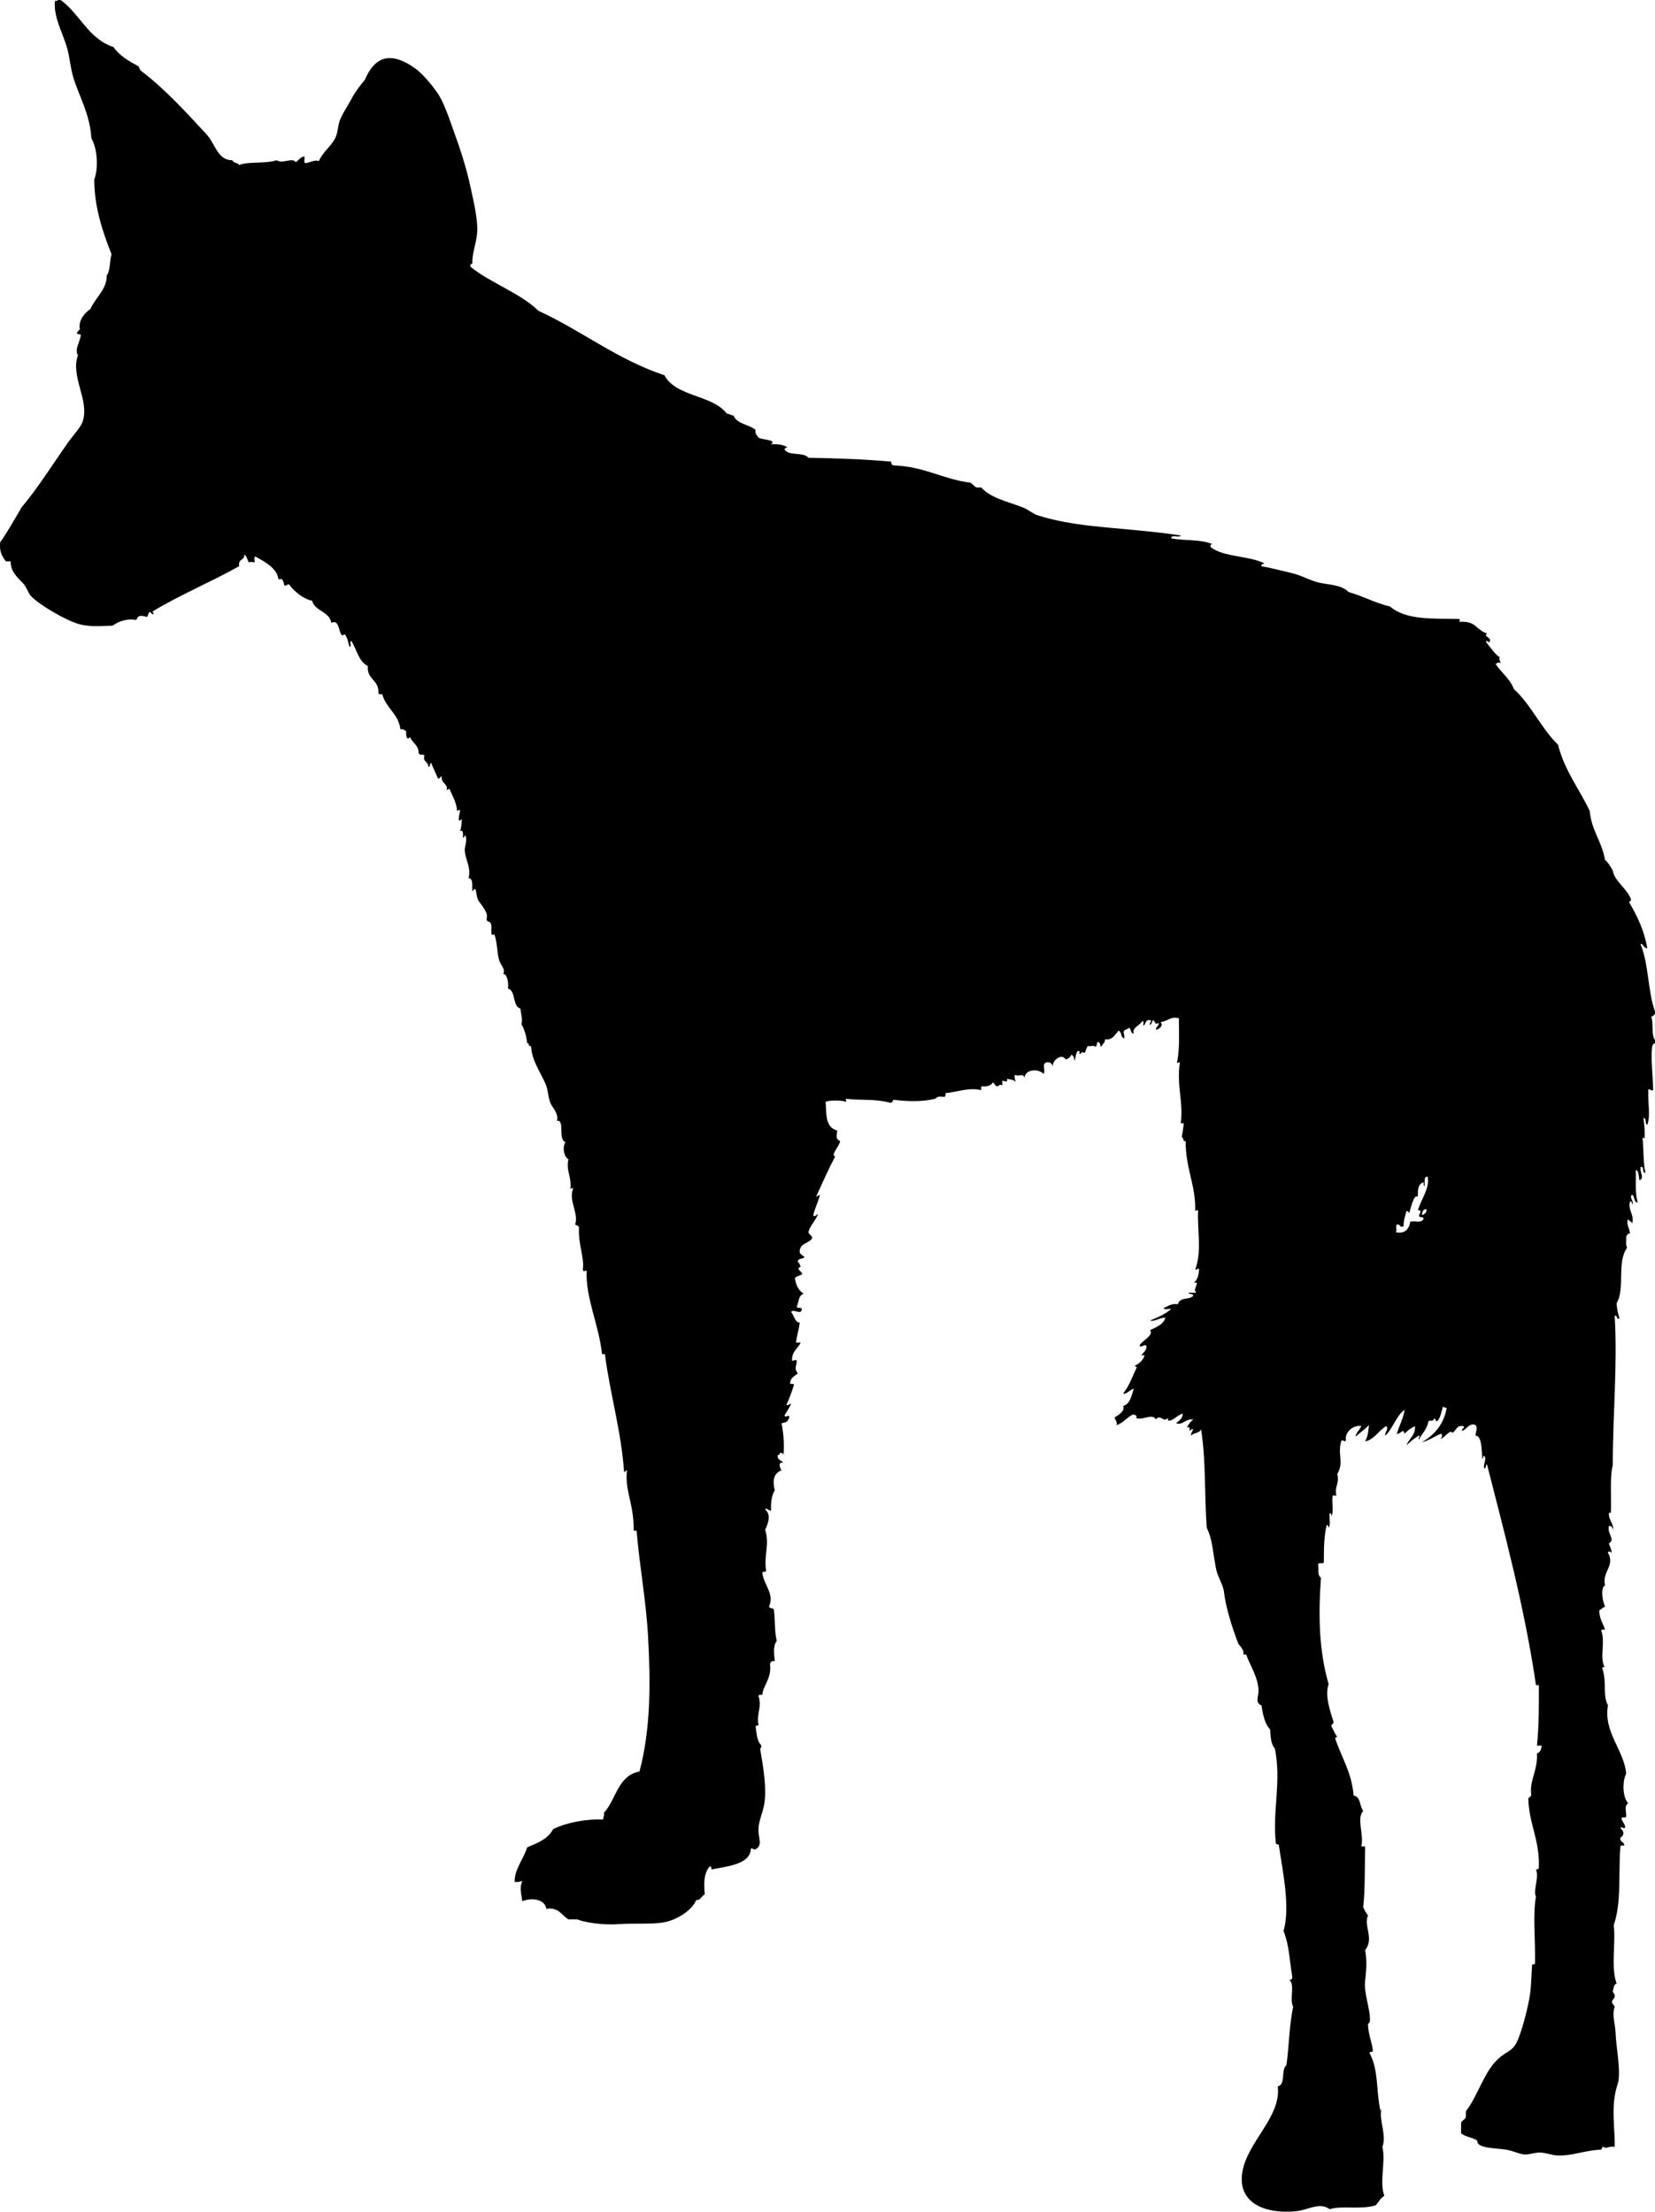 <svg xmlns="http://www.w3.org/2000/svg" xmlns:dc="http://dublincore.org/documents/dcmi-terms/" height="2304.63" version="1.2" viewBox="0 0 1724.223 2304.63" width="1724.223" overflow="inherit"><path d="M1724.223 1057c-1.987.013-1.271 2.729-4 2 3.01 8.827-.426 17.912 4 25v3c-2.151.816-2.781 2.162-3 4-1.568 13.182.902 28.398 1 45-2.483 1.301-4.15-2.934-5 0-.559 13.134 2.464 26.556-1 36-2.953-.713-.266-7.068-4-7 .928 7.898 1.766 15.367 1 22-.239-1.086-1.646-2.401-2-1 1.417 11.583.553 25.447 3 36-4.17.504-.379-6.955-5-6-.954 6.716 4.393 10.719-1 14-1.28-3.72-.361-9.639-4-11 .391 13.816-.999 23.703 2 34-4.64-.027-2.57-6.763-6-8-3.441 2.889 3.209 7.534 0 10-.096-1.571.134-3.468-2-3-2.811 8.456 5.285 14.693 2 23-.285-2.715-3.66-2.341-4-5-2.271 5.812 1.285 9.433 2 15-1.136.516-3.344.704-4 4 .325 3.675-.854 8.854 1 11-11.221 15.645-1.777 42.318-11 58 .268 6.066 1.596 11.071 3 16-3.729 1.062-1.583-3.75-5-3 3.063 50.791-2.03 104.461-2 156-3.254 10.36-1.264 35.822-2 50-.012-1.009-1.753-1.258-2 0-.501 6.854 5.875 12.1 4 17-.122-2.545-1.455-3.878-4-4-2.19 7.785 7.152 14.598 0 18 .395 3.316 4.225 8.383 2 11 1.555-2.461-3.396-2.94-3-1 7.887 13.479-6.662 19.957-3 34-5.039 2.042-2.752 16.784 0 22-2.359.974-3.82 2.846-6 4-.046 8.713 3.767 13.566 6 20-1.496.171-3.69-.357-4 1 4.65 12.522-2.365 28.853 4 39-.016-1.311-2.773-1.273-3 0 5.297 15.779.039 27.868 6 39-4.941 27.856 16.696 46.463 19 71-4.221 8.687-3.839 24.489 2 31-4.317 3.24-1.828 7.44-2 14-.606 1.727-4.743-.077-5 2 1.076 3.257 3.47 5.197 4 9-1.496 2.774-4.09-1.735-5 1 4.045 3.668 4.354 6.72 0 10-.908 4.909 4.191 3.809 4 8-1.496.17-3.69-.357-4 1-2.344 26.391 1.373 58.56-7 82 2.321 18.61-3.201 43.658 3 61-3.261.739-3.008 4.992-4 8 .576 2.091 2.479 2.854 2 6-.898 1.768-2.414 2.92-3 5 .586 2.08 2.102 3.232 3 5-3.162 9.272.72 17.852 1 28 .385 13.925 6.109 40.883 2 53-7.469 22.023-2.473 46.654-3 65-7.459-.931-7.446 2.596-12 0-1.927.406-.79 3.877-4 3-16.949 1.223-29.165 6.749-44 6-6.037-.305-11.505-2.914-18-3-5.439-.072-10.75 2.286-16 2-5.072-.276-11.89-3.846-19-5-10.223-1.66-24.166-1.215-29-6-1.77-1.752-.354-3.023-2-4-4.949-2.936-11.557-3.386-16-7v-11c.944-3.056 4.866-3.134 5-7v-5c13.547-18.001 18.421-40.756 34-55 7.359-6.729 14.57-7.749 19-17 5.037-10.518 10.314-30.934 13-45 2.124-11.126 1.982-21.594 3-36 1.177-.156 2.838.172 3-1 .463-26.769-2.467-50.439 1-70-3.488-4.938 3.658-19.596 0-28 2.182.182 3.182-.818 3-3 .813-28.146-10.3-44.366-11-71 .761-1.572 3.172-1.494 3-4-1.836-15.183 7.104-25.513 6-43 3.508-.826 4.497-4.17 5-8h-5c2.294-21.629 2.016-42.176 2-63h-3c-11.854-81.221-32.771-158.461-51-230-2.062.271-.238 4.428-3 4-1.096-4.806 3.087-9.521 0-13-1.651.016-.56 2.773-2 3-.605-9.169-.347-24.173-7-24 .041-3.016 2.689-8.566 0-11-6.068-3.084-9.156 4.611-14 6-1.078-2.555 4.305-3.5 1-5-7.045-1.046-7.077 4.923-11 7-2.588-4.634-9.973 7.808-13 6 1.96.483 3.221-4.584 1-5-6.894 2.773-12.358 6.975-20 9 12.913-7.754 22.947-18.386 26-36-1.891.225-2.206-1.127-4-1-1.628 5.388-3.346 15.966-8 15 2.031.307-.205-2.889-1-3-1.193 4.038-3.424 1.246-6 3-1.436 8.23-6.641 12.693-10 19-1.373-2.279 2.578-3.759 0-4-4.969 2.697-8.918 6.415-13 10 3.502-8.213 9.332-9.893 9-20-4.281 2.052-7.896 4.771-11 8-1.209-6.763-3.92.895-8 0 2.411-7.93 7.666-18.323 8-25-8.904 6.763-11.938 19.396-20 27-.744-3.801 4.093-7.164 1-10-8.891 5.463-12.396 14.016-22 16 3.071-6.264 3.197-9.508 4-17-4.274 4.393-9.363 7.97-14 12 .83-4.837 4.43-6.904 6-11-7.23-1.473-17.614 5.464-16 15-1.184 2.462-3.777-2.048-5 1-3.935 14.301 3.243 21.353-4 34 2.458 10.83-3.12 12.439-1 22-.097 1.933-3.903-1.729-4 2-.655 6.345 1.318 15.318-1 20-.096-1.571.134-3.468-2-3-.647 4.686 1.308 11.975-1 15 .054-1.721-.77-2.563-2-3-3.176 12.992-2.867 25.829-3 39-.693 1.973-5.58-.246-6 2 1.127 4.994-1.393 10.744 3 14-2.84 39.475-2.131 75.978 8 111-4.319 11.767 1.779 28.322 5 39 .745 3.078-2.745 1.922-2 5 1.958 3.709 3.545 7.788 6 11-1.221.113-2.367.299-2 2 6.447 19.553 17.107 34.893 19 59 7.594 1.072 6.13 11.203 10 16-7.355 8.2 1.164 24.062-2 37h4c-.439 19.455.043 47.047-2 63 1.07 3.596 3.131 6.202 5 9-4.959 10.432 6.768 24.002-3 36 1.688 9.291 1.649 18.145 0 32-1.586 13.324 5.616 29.299 5 42-.104 2.134-2.086 2.148-2 4 .516 11.067 4.725 19.875 5 27 .396 2.396-4.555-.555-3 3 9.261 18.234 6.162 36.942 11 60 .225-.775.027-1.973 1-2-2.945 10.675 5.799 27.188 1 39 3.768 15.787-3.496 36.361 2 51-3.965 2.369-5.939 6.728-9 10-16.34 4.808-34.013-.081-48 4-10.156-7.676-22.406.713-34 2-32.4 3.598-61.969-8.023-57-40 5.044-32.461 40.775-57.724 37-90 8.619-1.714 3.066-17.601 9-22 2.823-19.925 2.723-39.62 7-61-4.027-7.243 2.256-23.221-4-28 2.635.301 3.281-1.385 3-4-3.049-17.827-2.743-30.619-9-47 7.299-24.713-.967-62.376-5-90-1.377.043-2.195-.471-3-1-3.737-34.858 5.973-63.39-1-99-4.111-4.223-4.455-12.212-5-20-5.627-5.706-7.427-15.24-9-25-7.078-2.36-2.837-10.59-3-15-.539-14.554-8.305-25.377-13-38h-3c1.843-4.331-4.686-10.201-5-11-6.132-15.554-13.526-39.306-15-54-.751-7.485-6.38-15.439-8-23-3.737-17.441-3.604-31.234-10-44-2.541-34.145-.625-70.61-6-103-.914 4.752-7.759 3.575-10 7-1.463-3.558 3.213-5.992 1-7-1.428.239-1.687 1.646-3 2 .787-3.433-.935-5.154-3-3 2.898-5.598 4.501-6.702 7-9-9.43-.53-10.551 6.453-18 4 3.025-2.642 6.897-4.436 7-10-5.764 1.253-10.549 8.763-16 7 1.009-.012 1.258-1.753 0-2-4.137 4.393-7.111-4.693-12 1-3.645-7.142-15.912 2.521-21-2 2.922-1.117-1.272-3.251-3-3-6.402 2.931-9.865 8.801-17 11 1.094-4.428-1.693-4.973-2-8 4.234-2.643 10.857-6.382 9-12 7.49-2.177 8.522-10.811 11-18-3.779.918-8.132 6.494-11 5 6.752-9.016 7.812-13.763 14-27-.012-1.321-1.753-.914-2-2 4.77-1.583 10.294-7.682 10-11-1.377-.043-2.195.471-3 1 1.093-4.24 5.958-4.709 5-11-3.1-1.317-5.547 2.964-7 0 2.76-5.35 15.119-10.273 11-16 6.463-3.204 13.749-5.584 16-13-5.814-.126-12.042 4.595-16 3 8.07-3.263 15.932-6.735 22-12-2.391-.609-7.256 1.255-8-1 4.582-1.752 7.713-4.954 15-4 2.115-8.247 12.203-3.872 16-9-.325-2.342-4.362-.971-5-3 2.391-.609 7.256 1.255 8-1-4.676-1.328 5.754-12.445-3-9 4.18-2.82 5.815-8.185 6-15-1.891-.224-2.206 1.127-4 1 7.28-20.319 1.9-40.377 3-62-1.377-.043-2.195.471-3 1 .752-27.134-10.005-43.476-10-73-3.406.74-1.648-3.686-4-4 .662-4.671 1.572-9.095 2-14-1.44-2.213-2.439 1.259-3-1 2.811-22.098-4.594-38.628-1-63-1.721-.395-2.563 1.484-3 0 3.221-13.754 1.842-34.361 2-46-9.263-2.106-9.543 2.457-19 4 3.109 4.087-1.437 7.433-5 8 0-3.336 3.253-3.414 3-7-5.189 2.084-2.765-1.387-6-3-1.171 1.496-1.243 4.09-3 5-1.301-2.483 2.934-4.15 0-5-5.162-.829-4.405 4.262-7 6-.547-1.453 1.168-5.168-1-5-2.658 4.514-11.14 6.822-9 13-3.759.092-2.323-5.01-5-6-1.184 1.483-3.777 1.556-5 3-1.633 1.617.893 4.183 0 8-3.969-.698-2.206-7.127-6-8-4.476 5.483-6.813 9.991-14 9 .176 4.176-3.1 4.9-4 8-1.506-1.494-.299-5.701-4-5-.553 1.78-.514 4.153-2 5-.744-2.255-5.609-.391-8-1-1.344 1.99-1.906 4.76-3 7-2.503-.125-3.131-1.909-4 1-4.118.473.962-2.691-3-3-2.777 1.262-2.713 10.569-4 10 .049-3.049-.908-5.092-3-6-1.112 2.555-3.055 4.279-6 5-4.08-7.51-14.772 1.969-13 7-1.465-2.201-2.649-4.684-7-4-5.404 1.753-.429 8.57-3 12-4.711-5.395-18.612-5.408-20 4-1.178-5.211-5.848-.764-10-3-.65 2.526.654 6.066 1 8-1.127-3.207-5.834-2.833-9-4 .969 4.844-2.896 2.314-5 2v5c-3.541-1.751-2.459.666-6 1-1.712-.955-2.015-3.319-4-4-1.974 4.082-8.209 4.414-12 4v4c-12.689-3.265-25.336 2.091-37 3 .075 1.742-.223 3.11-1 4-6.264-.43-6.622-.813-10 2-13.087 3.034-27.818 2.981-43 1-1.927.407-.79 3.877-4 3-16.808-4.233-27.77-2.113-46-4-.395 1.721 1.484 2.563 0 3-4.688-1.664-16.312-1.664-21 0 .737 12.812-.454 26.879 12 30-.16 5.694-2.355 8.25 3 11-.33 5.253-10.479 14.718-5 16-7.234 13.433-13.484 27.85-20 42 1.479-.521 2.521-1.479 4-2-1.758 7.909-5.477 13.856-7 22 3.19.857 3.093-1.574 5-2-2.444 7.223-7.992 11.342-10 19 .719 2.614 3.602 3.065 4 6-3.12 6.213-13.715 4.952-13 15 .826 2.507 3.504 3.163 5 5-1.805 2.196-7.222.778-7 5 1.707.96 2.191 3.142 3 5-6.73 2.23 3.914 6.268 1 8-2.051 1.615-5.82 1.513-7 4 .922 7.411 3.959 12.707 9 16-5.98 2.829-4.305 7.112-7 13-.589 3.589 5.973.027 5 4-1.295 5.271-8.614-1.517-11 2 3.122 3.903 4.215 11.644 9 11-.912 7.421-2.965 13.702-4 21h5c-2.961 6.373-9.542 9.125-9 19 2.488-.109 3.096-1.874 5 0-.773 6.736-2.882 8.244 1 13-3.204 3.129-8.172 4.494-8 11 1.496.17 3.69-.357 4 1-2.049 6.463-4.496 13.64-8 21 2.826.826 2.591-1.409 5-1-2.099 4.234-4.587 8.08-7 12 1.494 3.044 5.701-2.141 5 2-1.574 5.086-3.716 5.138-8 6 2.453 11.604 2.928 24.902 2 33-.241-1.759-1.721-2.279-4-2 1.236 3.235-3.236.764-2 4 .404 3.596 4.229 3.771 6 6-6.163-1.11-3.724 6.063-2 8-8.551 3.641-9.469 10.81-7 21-3.592 4.945-4.132 14.271-4 21-2.555.772-4.598-3.913-6-1 6.477 5.323 3.008 14.543 0 21 4.909 16.309-1.782 26.574 1 43-.613 1.386-3.85.15-4 2 1.942 13.374 12.711 21.744 7 35 .375 2.292 4 1.334 5 3 1.691 12.895.424 21.25 3 33-4.346 5.14-2.436 15.51-2 21-3.453-.787-4.398.935-5 3 2.059 14.909-7.569 22.847-8 32-1.496.17-3.69-.357-4 1 3.864 12.636-2.283 18.211 0 30-.016 1.65-2.773.56-3 2 1.397 9.215 1.13 14.08 6 20 .409 2.409-1.826 2.174-1 5 2.638 15.108 6.887 39.52 4 56-1.684 9.609-6.4 18.485-6 28 .349 8.28 4.2 14.982-3 19-2.483 1.301-4.15-2.934-5 0-1.005 15.703-24.289 17.681-41 21-.096-1.571.134-3.468-2-3-5.919 7.255-6.06 16.494-5 29-3.428 1.572-3.973 6.027-9 6-3.466 9.568-18.884 20.275-33 23-12.815 2.473-31.434.8-48 2-17.356 1.257-36.144-2.144-43-5h-9c-7.232-4.102-9.792-12.875-23-11-1.761-10.142-14.755-11.831-25-8-1.15-7.387-3.228-14.433 0-21-2.395.604-4.562 1.438-8 1-.453-12.85 9.355-23.931 13-36 10.714-4.619 21.976-8.691 27-19 13.672-6.69 34.016-10.816 52-10 .318-2.348 1.58-3.754 1-7 12.796-13.871 14.391-38.942 37-43 11.827-44.31 11.584-92.339 9-140-2.066-38.12-8.813-72.955-12-111h-3c.45-27.796-9.538-41.373-7-63-1.427.239-1.687 1.646-3 2-3.031-43.471-14.611-81.038-20-123h-3c-3.096-30.127-17.421-58.941-16-87-2.503.125-3.131 1.908-4-1 1.895-12.269-4.986-26.221-4-44-.279-2.055-2.671-1.996-4-3 3.978-12.624-7.36-24.478-2-38-1.377-.043-2.195.471-3 1 1.672-12.822-4.767-18.686-2-31-4.771-2.729-6.642-12.635-3-18-8.089-1.686-.479-24.041-9-22 2.092-7.287-4.492-14.1-6-17-3.332-6.411-2.916-15.226-6-22-5.691-12.502-14.175-24.316-15-39-3.213.88-1.37-3.296-4-3-.815-7.852-2.918-14.415-6-20 1.67-4.401-.553-10.695-1-16-8.725-2.609-4.359-18.308-13-21 .989-7.222-1.358-15.657-5-15 2.793-5.038-2.124-8.414-4-14-2.515-7.489-1.863-18.041-5-27-.1-.283-2.922.282-3 0-.929-3.341.671-8.958-1-12-1.158-2.109-3.349-1.236-4-3-.595-1.61.443-3.9 0-6-1.083-5.125-8.205-13.286-9-15-3.19-6.88-1.203-16.375-6-9-.797-5.203 1.416-13.416-4-14 2.917-10.874-3.654-19.675-4-29-.177-4.78 3.553-11.779 0-16 .054 1.72-.77 2.564-2 3 .664-6.417-.424-8.312-3-7 1.538-3.129 1.592-7.741 2-12-1.278.055-1.385 1.282-3 1-.738-4.738 1.125-6.875 1-11-1.377-.043-2.195.471-3 1-.461-8.47-4.519-15.093-8-23-1.278.055-1.385 1.282-3 1 2.364-5.592-6.004-6.693-5-14-1.987.013-1.271 2.729-4 2-2.237-5.43-4.825-10.508-7-16-2.062.272-.238 4.428-3 4 .41-5.744-6.192-4.474-4-12-2.678-1.726-3.802.706-6-2 .098-8.765-6.678-10.655-9-17-3.239 4.192-4.485-1.045-4-6-1.778-.888-2.542-2.792-6-2-2.096-16.571-15.323-22.01-19-37-1.987 1.666-1.271-.09-4 0 1.422-14.755-12.242-14.424-11-29-9.494-4.646-11.027-15.938-17-26-2.831-.164.831 6.164-2 6-1.566-4.434-2.19-9.81-5-13-1.278.055-1.385 1.282-3 1-3.789-3.983-2.519-16.872-11-13-2.144-12.19-16.947-11.72-20-23-8.395-1.512-18.512-9.313-24-17-2.409-.41-2.174 1.827-5 1-.75-3.807-1.7-8.52-6-6-1.343-11.706-13.639-18.288-24-24-2.209.125-.425 4.242-1 6-3.736-.09-2.851-1.121-6 0-1.627-2.707-1.881-6.786-5-8 1.503 5.929-6.469 3.715-5 12-29.279 16.387-61.524 29.809-90 47-.043 1.376.471 2.196 1 3-3.078.745-1.922-2.745-5-2-.56 2.88-.727 1.735-2 5-3.969-1.359-9.79-2.926-11 3-9.908-1.535-17.543.874-25 6-12.531.213-24.168 1.607-36-2-13.625-4.154-40.812-20.057-49-29-2.857-3.121-4.525-9.338-8-13-5.719-6.026-13.554-12.674-13-23h-5c-3.801-4.866-7.128-10.206-6-20 8.089-11.266 13.948-22.363 21-34 .072-.119.773-1.735 1-2 16.137-18.857 32.701-45.146 48-67 5.851-8.357 13.824-16.316 16-23 7.213-22.155-12.996-45.983-5-69-3.929-5.448 2.369-13.91 3-21-.613-1.386-3.85-.15-4-2 .293-1.498 1.336-1.789 3-4-1.825-8.864 4.811-16.919 11-21 5.192-11.816 17.36-20.833 17-35 3.904-5.096 2.896-15.104 5-22-9.258-23.499-17.965-49.127-18-78 4.35-10.95 3.612-31.433-3-43-1.389-25.312-13.683-45.396-19-64-3.034-10.616-3.614-20.42-6-29-4.842-17.412-14.418-32.085-13-50 1.177-.157 2.839.172 3-1h3c20.111 14.555 28.866 40.467 55 49 6.303 9.031 15.941 14.726 26 20 1.171 1.496 1.243 4.09 3 5 25.314 19.288 47.294 43.688 68 66 9.18 9.891 11.312 27.101 27 27 .797 3.204 5.74 2.259 7 5 9.081-3.996 26.963-1.104 39-5 5.979 4.26 16.065-3.371 20 2 3.076-1.924 4.479-5.522 9-6 .595 2.072-1.236 6.569 1 7 4.641-.36 10.117-4.088 14-2 3.46-9.024 12.218-14.849 17-24 2.841-5.436 2.708-13.225 5-19 2.939-7.408 8.277-14.888 12-22 3.896-7.444 9.126-14.012 14-20 11.941-28.035 30.508-27.169 52-12 8.375 5.911 18.277 18.309 23 25 7.215 10.222 12.522 26.811 18 42 6.44 17.86 12.543 36.204 17 57 2.575 12.016 7.584 32.246 7 46-.491 11.571-5.84 24.017-5 33-.43 1.57-3.146.854-2 4 21.607 17.392 51.125 26.875 71 46 45.239 20.76 81.49 50.511 131 67 12.135 22.866 49.893 20.107 65 40 2.833.167 4.167 1.833 7 2 3.565 9.101 16.208 9.125 23 15-.856 4.523 1.753 5.581 3 8 4.5 2.558 19.771 2.145 13 7 7.21-.543 12.875.458 17 3-1.182.485-2.267 1.066-3 2 3.651 7.682 20.146 2.521 25 9 31.239.61 56.8 1.449 86 4 1.168 2.271-.528 2.991 3 4 31.7.966 50.946 14.387 80 18 2.126 1.541 3.724 3.609 6 5h5c11.039 11.583 27.486 14.425 44 21 5.385 2.144 9.654 6.275 15 8 17.055 5.504 37.013 8.892 56 11 30.73 3.412 62.578 5.26 93 10-1.41 2.923-10.247-1.58-10 3 15.75 2.768 30.158.716 43 6-1.796-.129-2.34.993-2 3 13.541 10.792 39.833 8.833 56 17-.933 1.067-3.689.311-3 3 10.813 1.936 20.886 4.635 31 7 9.514 2.225 16.445 6.194 25 9 12.055 3.954 25.671 1.991 35 11 15.136 4.198 27.312 11.355 43 15 17.312 14.653 45.018 12.255 72 13 2.213 1.44-1.259 2.44 1 3 16.693-1.183 16.406 8.439 28 12-3.986 3.729 4.255 3.688 3 8-.275 3.509-3.725-2.509-4 1 4.432 5.583 11.592 15.617 15 16-2.094-2.349-.783 5.914 1 6-2.494-.705-4.109-.985-6 1 6 9 14.854 15.146 19 26 18.132 16.535 28.361 40.972 46 58 6.836 27.165 22.094 45.907 33 69 2.034 21.128 12.154 30.408 16 51 3.354 2.98 5.685 6.982 8 11 1.574 10.933 14.627 18.579 19 30 .299 1.966-1.35 1.983-2 3 8.238 14.095 15.7 28.966 19 48-3.677.62-4.98-6.276-7-4 8.687 21.011 7.396 48.763 15 70v3zm-237 169c-4.285.048-2.666 6.001-3 10-1.357-.31-.83-2.504-1-4-5.688 1.312-6.352 7.649-6 15-4.31-2.996-7.188 11.01-9 17-1.018-.65-1.034-2.299-3-2-1.465 6.917-2.813 7.805-3 16-4.477 1.478-3.072-2.929-7-2-1.54 3.528.54 4.472-1 8 8.729 1.983 13.872-2.719 15-11 5.498-1.318 11.307 2.162 14-3-1.242-3.162-2.908-.188-5-3 .396-2.655 4.314-5.689-1-6 3.255-11.127 13.035-23.967 10-35zm-1 34c-3.807-.14-4.439 2.895-5 6 3.043-.623 5.112-2.221 5-6z" fill-rule="evenodd"/></svg>